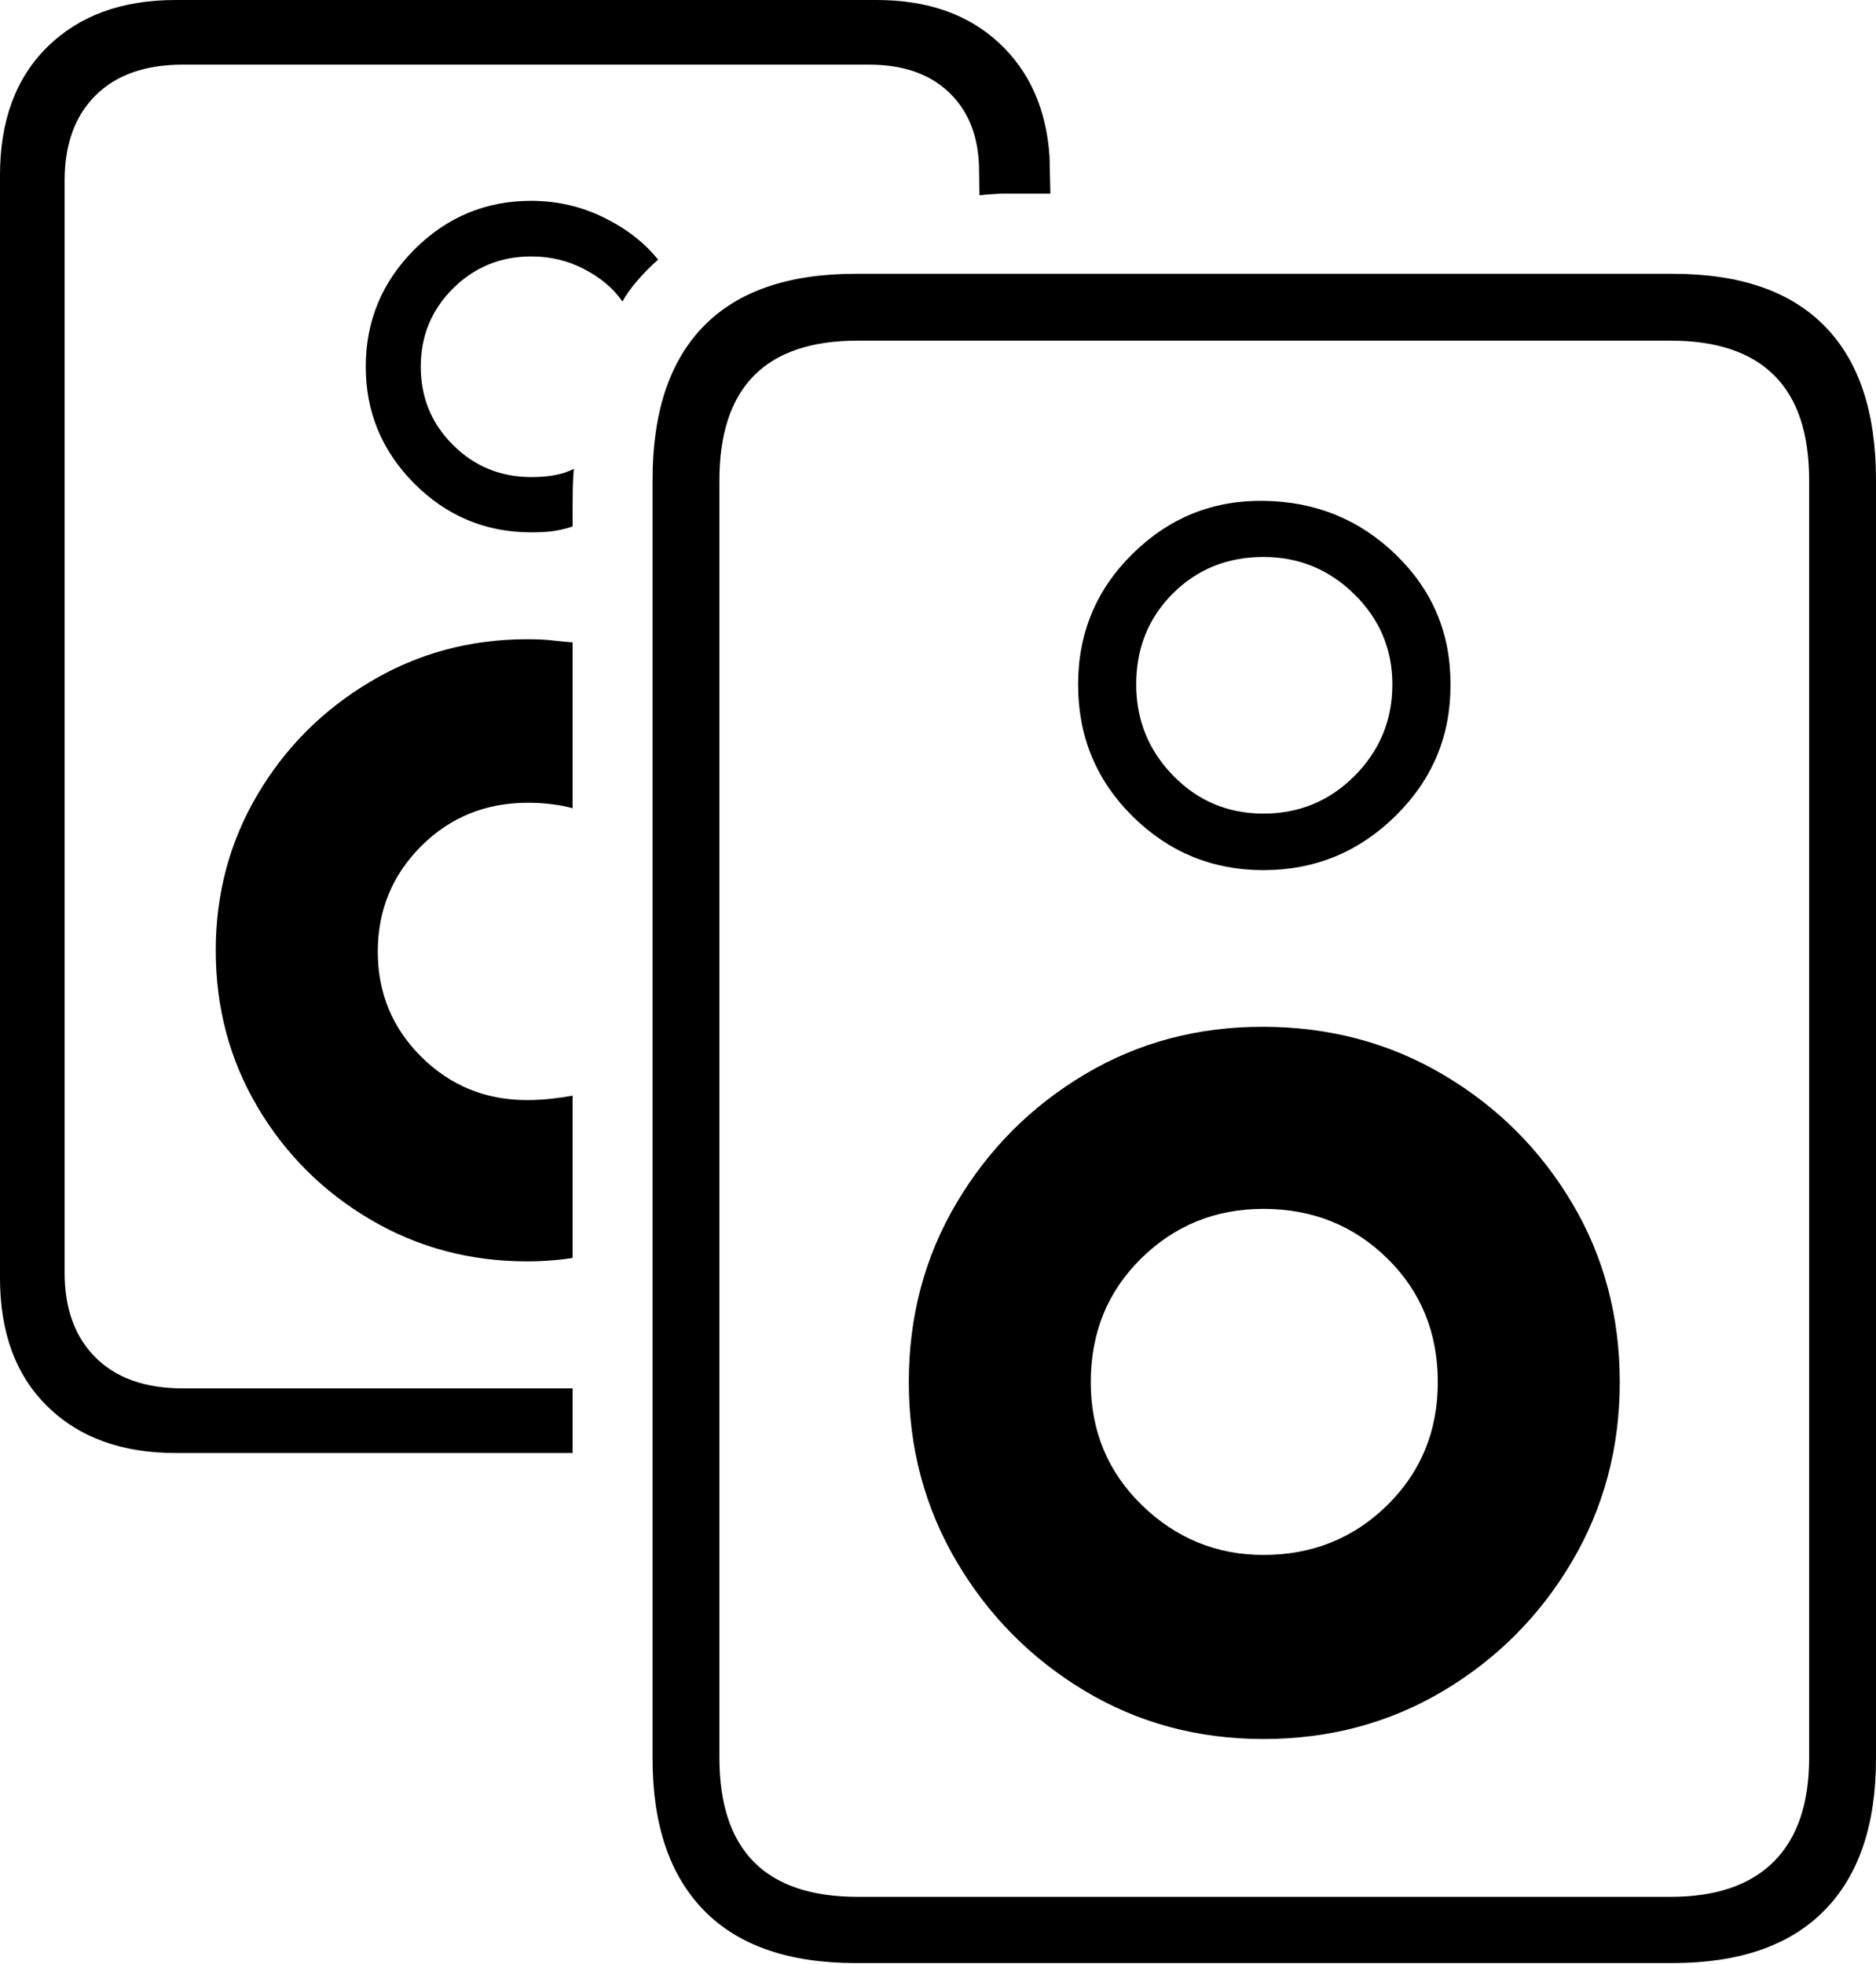 <?xml version="1.0" encoding="UTF-8"?>
<!--Generator: Apple Native CoreSVG 175-->
<!DOCTYPE svg
PUBLIC "-//W3C//DTD SVG 1.1//EN"
       "http://www.w3.org/Graphics/SVG/1.1/DTD/svg11.dtd">
<svg version="1.1" xmlns="http://www.w3.org/2000/svg" xmlns:xlink="http://www.w3.org/1999/xlink" width="20.434" height="21.392">
 <g>
  <rect height="21.392" opacity="0" width="20.434" x="0" y="0"/>
  <path d="M1.913 15.825L6.237 15.825L6.237 15.121L1.991 15.121Q1.378 15.121 1.041 14.785Q0.704 14.449 0.704 13.863L0.704 1.967Q0.704 1.374 1.041 1.039Q1.378 0.704 1.991 0.704L9.468 0.704Q10.01 0.704 10.326 0.996Q10.642 1.289 10.663 1.793L10.669 2.127Q10.738 2.119 10.819 2.114Q10.901 2.108 10.972 2.108L11.441 2.108L11.432 1.707Q11.381 0.93 10.879 0.465Q10.377 0 9.548 0L1.913 0Q1.036 0 0.518 0.509Q0 1.017 0 1.907L0 13.921Q0 14.81 0.516 15.317Q1.033 15.825 1.913 15.825ZM3.984 3.994Q3.984 4.736 4.513 5.267Q5.043 5.798 5.788 5.798Q5.954 5.798 6.059 5.779Q6.164 5.76 6.237 5.733Q6.237 5.684 6.237 5.629Q6.237 5.575 6.237 5.521Q6.237 5.414 6.239 5.309Q6.242 5.203 6.25 5.106Q6.081 5.196 5.788 5.196Q5.285 5.196 4.934 4.846Q4.583 4.497 4.583 3.994Q4.583 3.491 4.934 3.142Q5.285 2.793 5.788 2.793Q6.102 2.793 6.369 2.934Q6.636 3.075 6.78 3.284Q6.833 3.184 6.94 3.059Q7.048 2.933 7.168 2.828Q6.946 2.551 6.579 2.37Q6.212 2.189 5.788 2.187Q5.043 2.187 4.513 2.718Q3.984 3.249 3.984 3.994ZM2.35 10.352Q2.35 11.288 2.806 12.058Q3.261 12.827 4.034 13.282Q4.807 13.738 5.743 13.738Q5.879 13.738 6.009 13.727Q6.14 13.717 6.237 13.7L6.237 11.933Q6.15 11.95 6.016 11.965Q5.883 11.981 5.74 11.981Q5.063 11.981 4.589 11.51Q4.115 11.039 4.115 10.365Q4.115 9.688 4.588 9.215Q5.061 8.743 5.751 8.743Q5.886 8.743 6.018 8.76Q6.15 8.777 6.237 8.803L6.237 7.384Q6.237 7.286 6.237 7.196Q6.237 7.106 6.237 6.996Q6.139 6.989 6.028 6.976Q5.916 6.962 5.743 6.962Q4.81 6.962 4.036 7.423Q3.261 7.883 2.806 8.652Q2.35 9.422 2.35 10.352ZM7.108 5.225L7.108 19.154Q7.108 20.236 7.669 20.808Q8.229 21.38 9.318 21.38L18.221 21.38Q19.307 21.38 19.871 20.808Q20.434 20.236 20.434 19.154L20.434 5.225Q20.434 4.121 19.875 3.552Q19.317 2.982 18.221 2.982L9.318 2.982Q8.222 2.982 7.665 3.552Q7.108 4.121 7.108 5.225ZM7.836 5.234Q7.836 3.71 9.342 3.71L18.197 3.71Q18.947 3.71 19.326 4.089Q19.706 4.467 19.706 5.234L19.706 19.142Q19.706 19.888 19.323 20.273Q18.939 20.659 18.197 20.659L9.342 20.659Q7.836 20.659 7.836 19.142ZM13.762 18.94Q14.841 18.94 15.721 18.416Q16.601 17.891 17.122 17.008Q17.643 16.125 17.643 15.053Q17.643 13.975 17.122 13.1Q16.601 12.225 15.721 11.705Q14.841 11.185 13.762 11.183Q12.691 11.18 11.816 11.701Q10.941 12.222 10.42 13.1Q9.899 13.977 9.899 15.053Q9.899 16.125 10.42 17.008Q10.941 17.891 11.816 18.416Q12.691 18.94 13.762 18.94ZM13.762 16.935Q12.996 16.935 12.438 16.393Q11.881 15.851 11.881 15.053Q11.881 14.246 12.43 13.706Q12.979 13.166 13.762 13.166Q14.56 13.166 15.111 13.706Q15.661 14.246 15.661 15.053Q15.661 15.851 15.111 16.393Q14.56 16.935 13.762 16.935ZM13.762 9.477Q14.602 9.477 15.203 8.884Q15.804 8.29 15.799 7.455Q15.803 6.623 15.207 6.044Q14.612 5.465 13.762 5.455Q12.937 5.443 12.34 6.028Q11.743 6.613 11.743 7.455Q11.743 8.304 12.337 8.891Q12.93 9.477 13.762 9.477ZM13.762 8.861Q13.182 8.861 12.779 8.448Q12.376 8.035 12.376 7.455Q12.376 6.861 12.776 6.463Q13.175 6.066 13.762 6.066Q14.34 6.066 14.753 6.473Q15.166 6.88 15.166 7.455Q15.166 8.035 14.757 8.448Q14.347 8.861 13.762 8.861Z" fill="#000000"/>
 </g>
</svg>
